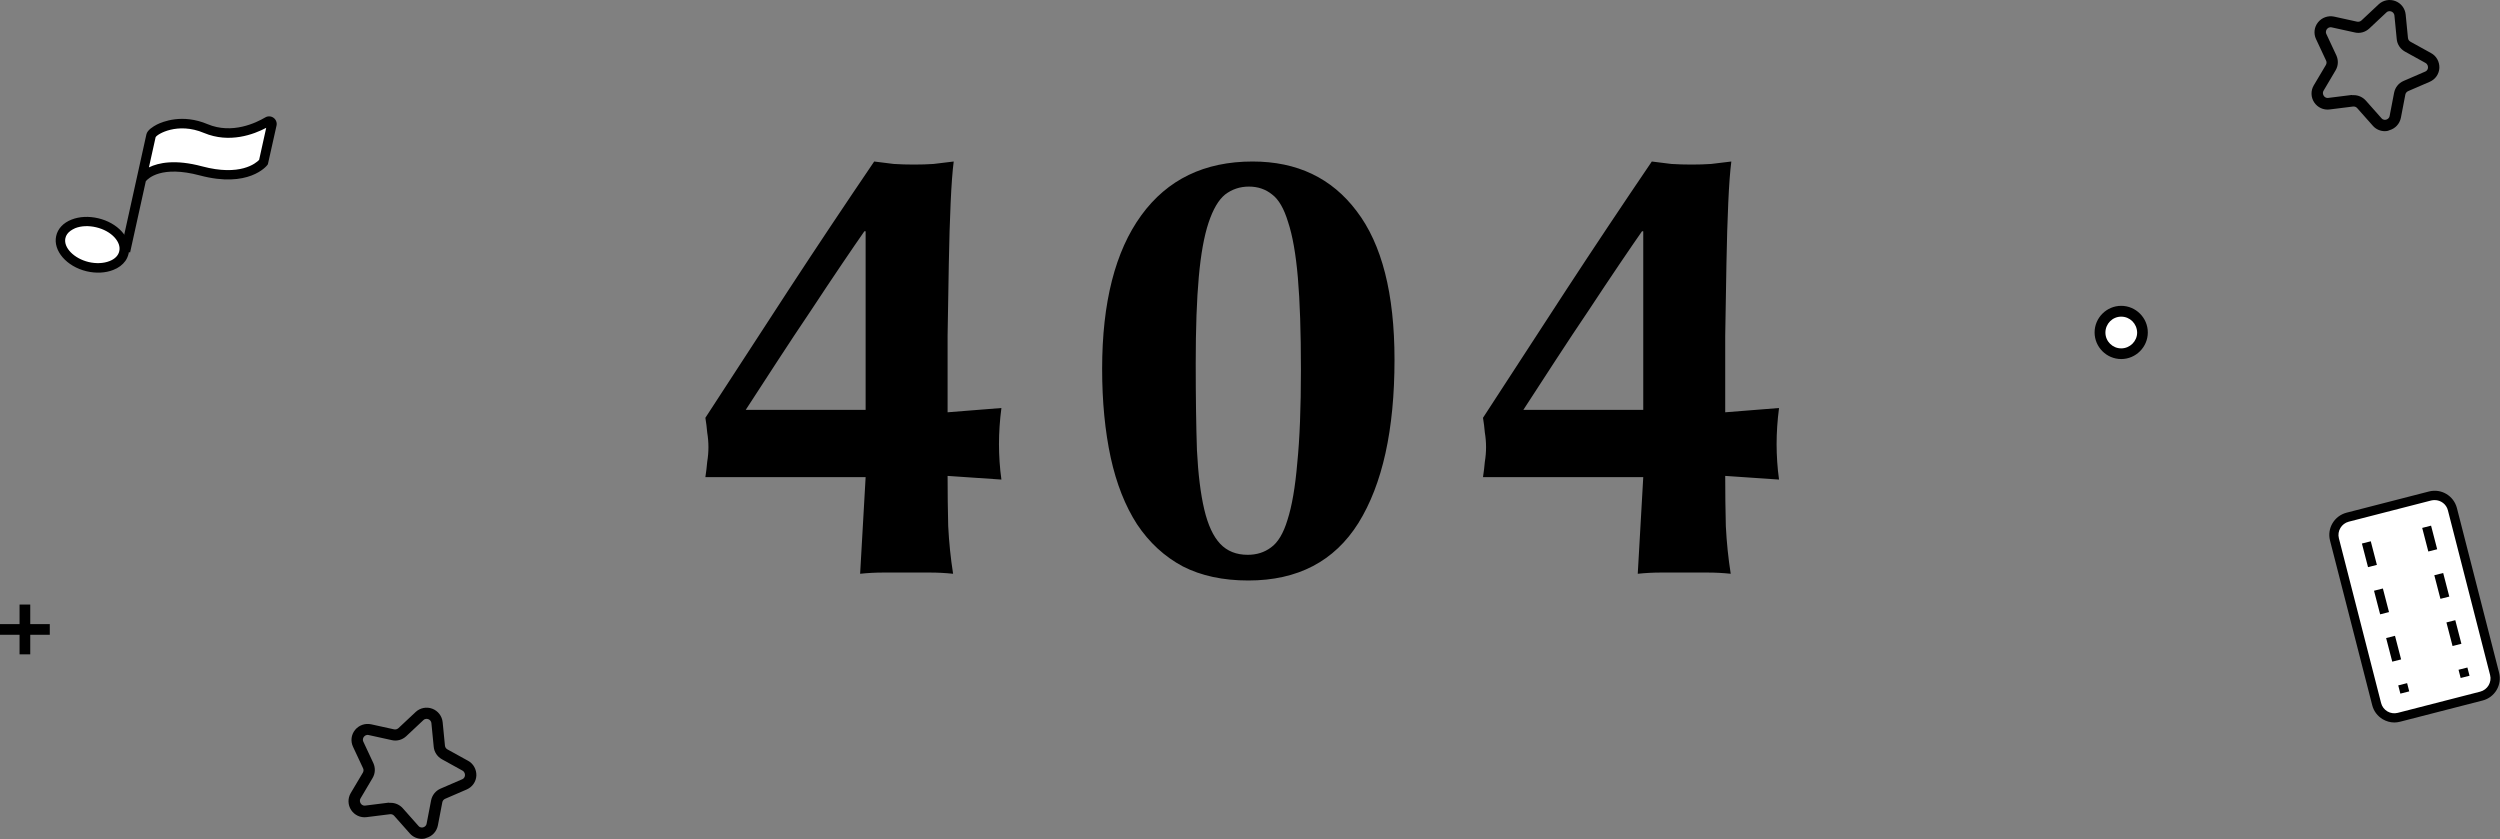 <svg width="703" height="236" viewBox="0 0 703 236" fill="none" xmlns="http://www.w3.org/2000/svg">
<rect x="0" y="0" width="703" height="236" fill="#808080" stroke="none"/>
<path d="M243.071 65.024C241.465 67.317 239.344 70.413 236.707 74.312C234.069 78.211 231.203 82.511 228.107 87.212C225.011 91.799 221.857 96.557 218.647 101.488C215.436 106.419 212.455 111.005 209.703 115.248H243.415V65.024H243.071ZM198.351 134.168C198.58 132.677 198.752 131.244 198.867 129.868C199.096 128.492 199.211 127.116 199.211 125.74C199.211 124.364 199.096 122.988 198.867 121.612C198.752 120.236 198.58 118.86 198.351 117.484C206.263 105.329 214.06 93.347 221.743 81.536C229.54 69.611 237.567 57.571 245.823 45.416C247.772 45.645 249.607 45.875 251.327 46.104C253.161 46.219 255.053 46.276 257.003 46.276C258.952 46.276 260.787 46.219 262.507 46.104C264.341 45.875 266.233 45.645 268.183 45.416C267.839 48.053 267.552 51.895 267.323 56.94C267.093 61.985 266.921 67.719 266.807 74.14C266.692 80.447 266.577 87.212 266.463 94.436C266.463 101.66 266.463 108.827 266.463 115.936L281.599 114.732C281.369 116.452 281.197 118.172 281.083 119.892C280.968 121.612 280.911 123.275 280.911 124.88C280.911 126.485 280.968 128.148 281.083 129.868C281.197 131.588 281.369 133.251 281.599 134.856L266.463 133.824C266.463 138.64 266.52 143.341 266.635 147.928C266.864 152.515 267.323 156.987 268.011 161.344C265.832 161.115 263.653 161 261.475 161C259.296 161 257.117 161 254.939 161C252.76 161 250.581 161 248.403 161C246.224 161 244.045 161.115 241.867 161.344L243.415 134.168H198.351ZM365.821 103.896C365.821 93.347 365.534 84.747 364.961 78.096C364.388 71.445 363.47 66.228 362.209 62.444C361.062 58.66 359.572 56.08 357.737 54.704C355.902 53.213 353.724 52.468 351.201 52.468C348.678 52.468 346.442 53.213 344.493 54.704C342.658 56.195 341.11 58.832 339.849 62.616C338.588 66.4 337.67 71.503 337.097 77.924C336.524 84.231 336.237 92.315 336.237 102.176C336.237 111.579 336.352 119.72 336.581 126.6C336.925 133.365 337.613 138.927 338.645 143.284C339.677 147.641 341.168 150.852 343.117 152.916C345.066 154.98 347.646 156.012 350.857 156.012C353.38 156.012 355.558 155.324 357.393 153.948C359.342 152.572 360.89 149.992 362.037 146.208C363.298 142.309 364.216 136.977 364.789 130.212C365.477 123.447 365.821 114.675 365.821 103.896ZM309.921 103.724C309.921 85.033 313.59 70.643 320.929 60.552C328.268 50.461 338.702 45.416 352.233 45.416C364.732 45.416 374.478 50.06 381.473 59.348C388.582 68.636 392.137 82.568 392.137 101.144C392.137 120.867 388.754 136.175 381.989 147.068C375.224 157.847 364.904 163.236 351.029 163.236C343.92 163.236 337.785 161.917 332.625 159.28C327.465 156.528 323.165 152.572 319.725 147.412C316.4 142.252 313.934 136.003 312.329 128.664C310.724 121.211 309.921 112.897 309.921 103.724ZM461.739 65.024C460.134 67.317 458.012 70.413 455.375 74.312C452.738 78.211 449.871 82.511 446.775 87.212C443.679 91.799 440.526 96.557 437.315 101.488C434.104 106.419 431.123 111.005 428.371 115.248H462.083V65.024H461.739ZM417.019 134.168C417.248 132.677 417.42 131.244 417.535 129.868C417.764 128.492 417.879 127.116 417.879 125.74C417.879 124.364 417.764 122.988 417.535 121.612C417.42 120.236 417.248 118.86 417.019 117.484C424.931 105.329 432.728 93.347 440.411 81.536C448.208 69.611 456.235 57.571 464.491 45.416C466.44 45.645 468.275 45.875 469.995 46.104C471.83 46.219 473.722 46.276 475.671 46.276C477.62 46.276 479.455 46.219 481.175 46.104C483.01 45.875 484.902 45.645 486.851 45.416C486.507 48.053 486.22 51.895 485.991 56.94C485.762 61.985 485.59 67.719 485.475 74.14C485.36 80.447 485.246 87.212 485.131 94.436C485.131 101.66 485.131 108.827 485.131 115.936L500.267 114.732C500.038 116.452 499.866 118.172 499.751 119.892C499.636 121.612 499.579 123.275 499.579 124.88C499.579 126.485 499.636 128.148 499.751 129.868C499.866 131.588 500.038 133.251 500.267 134.856L485.131 133.824C485.131 138.64 485.188 143.341 485.303 147.928C485.532 152.515 485.991 156.987 486.679 161.344C484.5 161.115 482.322 161 480.143 161C477.964 161 475.786 161 473.607 161C471.428 161 469.25 161 467.071 161C464.892 161 462.714 161.115 460.535 161.344L462.083 134.168H417.019Z" fill="black"/>
<path d="M34.86 70.936C34.113 74.328 29.502 76.145 24.592 74.969C19.682 73.793 16.297 70.091 17.065 66.671C17.812 63.28 22.423 61.463 27.333 62.639C32.242 63.814 35.607 67.545 34.86 70.936Z" fill="white"/>
<path d="M35.259 73.37C34.49 74.453 33.323 75.338 31.84 75.909C29.656 76.773 27.005 76.904 24.349 76.283C18.707 74.937 14.904 70.495 15.787 66.406C16.224 64.337 17.771 62.664 20.127 61.748C22.311 60.884 24.963 60.753 27.619 61.374C30.274 61.995 32.613 63.316 34.227 65.088C35.969 66.997 36.668 69.173 36.18 71.251C36.003 72.006 35.715 72.727 35.259 73.37ZM18.902 65.812C18.653 66.163 18.463 66.557 18.383 66.985C17.813 69.621 20.8 72.685 24.898 73.676C27.012 74.175 29.099 74.08 30.775 73.427C32.309 72.847 33.297 71.834 33.545 70.6C33.823 69.387 33.348 68.033 32.246 66.803C31.017 65.438 29.145 64.407 27.03 63.909C24.916 63.41 22.829 63.505 21.153 64.159C20.167 64.6 19.38 65.139 18.902 65.812Z" fill="black"/>
<path d="M39.763 50.335C39.763 50.335 43.459 44.567 56.474 48.021C69.488 51.475 74.069 45.542 74.069 45.542L76.432 34.926C76.578 34.278 75.86 33.765 75.296 34.114C72.281 35.944 65.216 39.218 57.852 36.127C49.445 32.6 42.776 36.776 42.465 38.102L35.268 70.669L39.763 50.335Z" fill="white"/>
<path d="M75.327 46.189L75.16 46.424C74.972 46.688 69.909 52.983 56.185 49.329C45.419 46.46 41.667 50.151 41.002 50.96L36.586 70.991L33.968 70.36L41.163 37.8C41.412 36.562 43.134 35.535 44.137 35.013C45.671 34.25 51.256 31.913 58.366 34.913C65.276 37.814 72.025 34.538 74.597 33.013C75.304 32.589 76.224 32.627 76.912 33.118C77.6 33.609 77.936 34.468 77.766 35.277L75.327 46.189ZM41.875 47.07C44.585 45.732 49.291 44.757 56.827 46.778C67.512 49.633 71.963 45.91 72.864 44.961L74.858 35.943C71.378 37.793 64.533 40.38 57.372 37.389C49.921 34.234 44.129 37.75 43.756 38.591L41.875 47.07Z" fill="black"/>
<path fill-rule="evenodd" clip-rule="evenodd" d="M5.5 170H8.506V175.5H14V178.5H8.506V184H5.5V178.5H0V175.5H5.5V170Z" fill="black"/>
<path d="M596.477 99.447C599.769 99.447 602.438 96.778 602.438 93.486C602.438 90.193 599.769 87.524 596.477 87.524C593.185 87.524 590.516 90.193 590.516 93.486C590.516 96.778 593.185 99.447 596.477 99.447Z" fill="white"/>
<path d="M596.483 100.965C592.371 100.965 589 97.594 589 93.483C589 89.371 592.371 86 596.483 86C600.594 86 603.965 89.371 603.965 93.483C603.965 97.594 600.594 100.965 596.483 100.965ZM596.483 89.042C594.016 89.042 592.042 91.057 592.042 93.524C592.042 95.99 594.057 97.964 596.483 97.964C598.949 97.964 600.964 95.949 600.964 93.524C600.923 91.016 598.949 89.042 596.483 89.042Z" fill="black"/>
<path d="M668.3 198.03L656.431 151.716C655.729 148.977 657.379 146.168 660.118 145.465L683.328 139.496C686.067 138.794 688.876 140.444 689.578 143.183L701.447 189.498C702.149 192.237 700.499 195.046 697.76 195.748L674.55 201.717C671.811 202.42 669.002 200.769 668.3 198.03Z" fill="white"/>
<path d="M673.285 203.162C672.161 203.162 671.038 202.846 670.019 202.249C668.545 201.371 667.491 199.966 667.07 198.316L655.201 152.001C654.324 148.56 656.395 145.084 659.836 144.171L683.047 138.201C686.488 137.324 689.964 139.395 690.877 142.836L702.745 189.151C703.623 192.592 701.551 196.104 698.11 196.982L674.9 202.951C674.338 203.091 673.812 203.162 673.285 203.162ZM684.627 140.624C684.311 140.624 683.995 140.659 683.679 140.73L660.469 146.699C658.432 147.226 657.168 149.333 657.695 151.369L669.563 197.684C669.809 198.667 670.441 199.51 671.319 200.037C672.196 200.563 673.25 200.704 674.233 200.458L697.443 194.489C699.48 193.962 700.744 191.855 700.217 189.819L688.349 143.504C687.927 141.783 686.347 140.624 684.627 140.624Z" fill="black"/>
<path d="M691.938 190.653L691.341 188.336L693.834 187.704L694.431 190.021L691.938 190.653ZM689.656 181.664L687.935 175.028L690.428 174.396L692.149 181.032L689.656 181.664ZM686.25 168.391L684.529 161.755L687.022 161.123L688.743 167.759L686.25 168.391ZM682.844 155.083L681.123 148.447L683.616 147.815L685.337 154.451L682.844 155.083Z" fill="black"/>
<path d="M674.983 195.049L674.386 192.731L676.879 192.099L677.476 194.417L674.983 195.049ZM672.701 186.06L670.98 179.423L673.473 178.791L675.194 185.428L672.701 186.06ZM669.295 172.752L667.574 166.115L670.067 165.483L671.788 172.12L669.295 172.752ZM665.889 159.479L664.168 152.842L666.661 152.21L668.382 158.847L665.889 159.479Z" fill="black"/>
<path d="M670.626 36.887C669.37 36.887 668.114 36.367 667.248 35.371L662.831 30.391C662.528 30.044 662.095 29.915 661.662 29.958L655.079 30.781C653.347 30.997 651.701 30.218 650.749 28.789C649.796 27.36 649.753 25.497 650.619 24.025L654.04 18.265C654.256 17.876 654.3 17.399 654.083 17.009L651.268 10.99C650.532 9.431 650.749 7.612 651.831 6.27C652.914 4.927 654.646 4.321 656.335 4.668L662.831 6.097C663.264 6.183 663.697 6.053 664.043 5.75L668.894 1.203C670.149 0.034 671.968 -0.313 673.571 0.294C675.173 0.9 676.299 2.372 676.472 4.061L677.122 10.687C677.165 11.12 677.425 11.51 677.815 11.726L683.617 14.931C685.133 15.754 685.999 17.356 685.956 19.088C685.869 20.82 684.83 22.293 683.271 22.986L677.165 25.627C676.775 25.8 676.472 26.147 676.385 26.58L675.13 33.119C674.783 34.808 673.571 36.151 671.882 36.627C671.449 36.843 671.016 36.887 670.626 36.887ZM661.878 26.753C663.177 26.753 664.39 27.316 665.256 28.269L669.673 33.249C670.149 33.812 670.799 33.725 671.016 33.639C671.275 33.552 671.838 33.336 671.968 32.599L673.224 26.06C673.527 24.588 674.48 23.375 675.866 22.769L681.972 20.128C682.665 19.824 682.751 19.218 682.751 18.958C682.751 18.698 682.708 18.092 682.058 17.702L676.256 14.498C674.956 13.762 674.09 12.463 673.96 10.99L673.311 4.364C673.224 3.628 672.704 3.325 672.445 3.238C672.185 3.152 671.622 2.979 671.059 3.498L666.209 8.045C665.126 9.041 663.61 9.474 662.181 9.128L655.685 7.699C654.949 7.526 654.516 7.959 654.343 8.175C654.17 8.392 653.867 8.911 654.17 9.561L656.985 15.581C657.591 16.923 657.548 18.482 656.768 19.781L653.39 25.497C653 26.147 653.304 26.71 653.434 26.926C653.563 27.143 653.953 27.619 654.689 27.533L661.272 26.71C661.488 26.797 661.705 26.753 661.878 26.753Z" fill="black"/>
<path d="M118.626 235.887C117.37 235.887 116.114 235.367 115.248 234.371L110.831 229.391C110.528 229.044 110.095 228.914 109.662 228.958L103.079 229.781C101.347 229.997 99.701 229.218 98.749 227.789C97.796 226.359 97.752 224.497 98.619 223.025L102.04 217.265C102.256 216.876 102.3 216.399 102.083 216.01L99.268 209.99C98.532 208.431 98.749 206.612 99.831 205.27C100.914 203.927 102.646 203.321 104.335 203.668L110.831 205.097C111.264 205.183 111.697 205.053 112.043 204.75L116.894 200.203C118.149 199.034 119.968 198.687 121.571 199.294C123.173 199.9 124.299 201.372 124.472 203.061L125.122 209.687C125.165 210.12 125.425 210.51 125.815 210.726L131.617 213.931C133.133 214.754 133.999 216.356 133.956 218.088C133.869 219.82 132.83 221.293 131.271 221.986L125.165 224.627C124.775 224.8 124.472 225.147 124.385 225.58L123.13 232.119C122.783 233.808 121.571 235.15 119.882 235.627C119.449 235.843 119.016 235.887 118.626 235.887ZM109.878 225.753C111.177 225.753 112.39 226.316 113.256 227.269L117.673 232.249C118.149 232.812 118.799 232.725 119.016 232.639C119.275 232.552 119.838 232.336 119.968 231.599L121.224 225.06C121.527 223.588 122.48 222.375 123.866 221.769L129.972 219.128C130.665 218.824 130.751 218.218 130.751 217.958C130.751 217.698 130.708 217.092 130.058 216.702L124.256 213.498C122.956 212.762 122.09 211.462 121.96 209.99L121.311 203.364C121.224 202.628 120.704 202.325 120.445 202.238C120.185 202.152 119.622 201.979 119.059 202.498L114.209 207.045C113.126 208.041 111.61 208.474 110.181 208.128L103.685 206.699C102.949 206.526 102.516 206.959 102.343 207.175C102.17 207.392 101.867 207.911 102.17 208.561L104.985 214.58C105.591 215.923 105.548 217.482 104.768 218.781L101.39 224.497C101 225.147 101.304 225.71 101.434 225.926C101.563 226.143 101.953 226.619 102.689 226.533L109.272 225.71C109.488 225.797 109.705 225.753 109.878 225.753Z" fill="black"/>
</svg>
